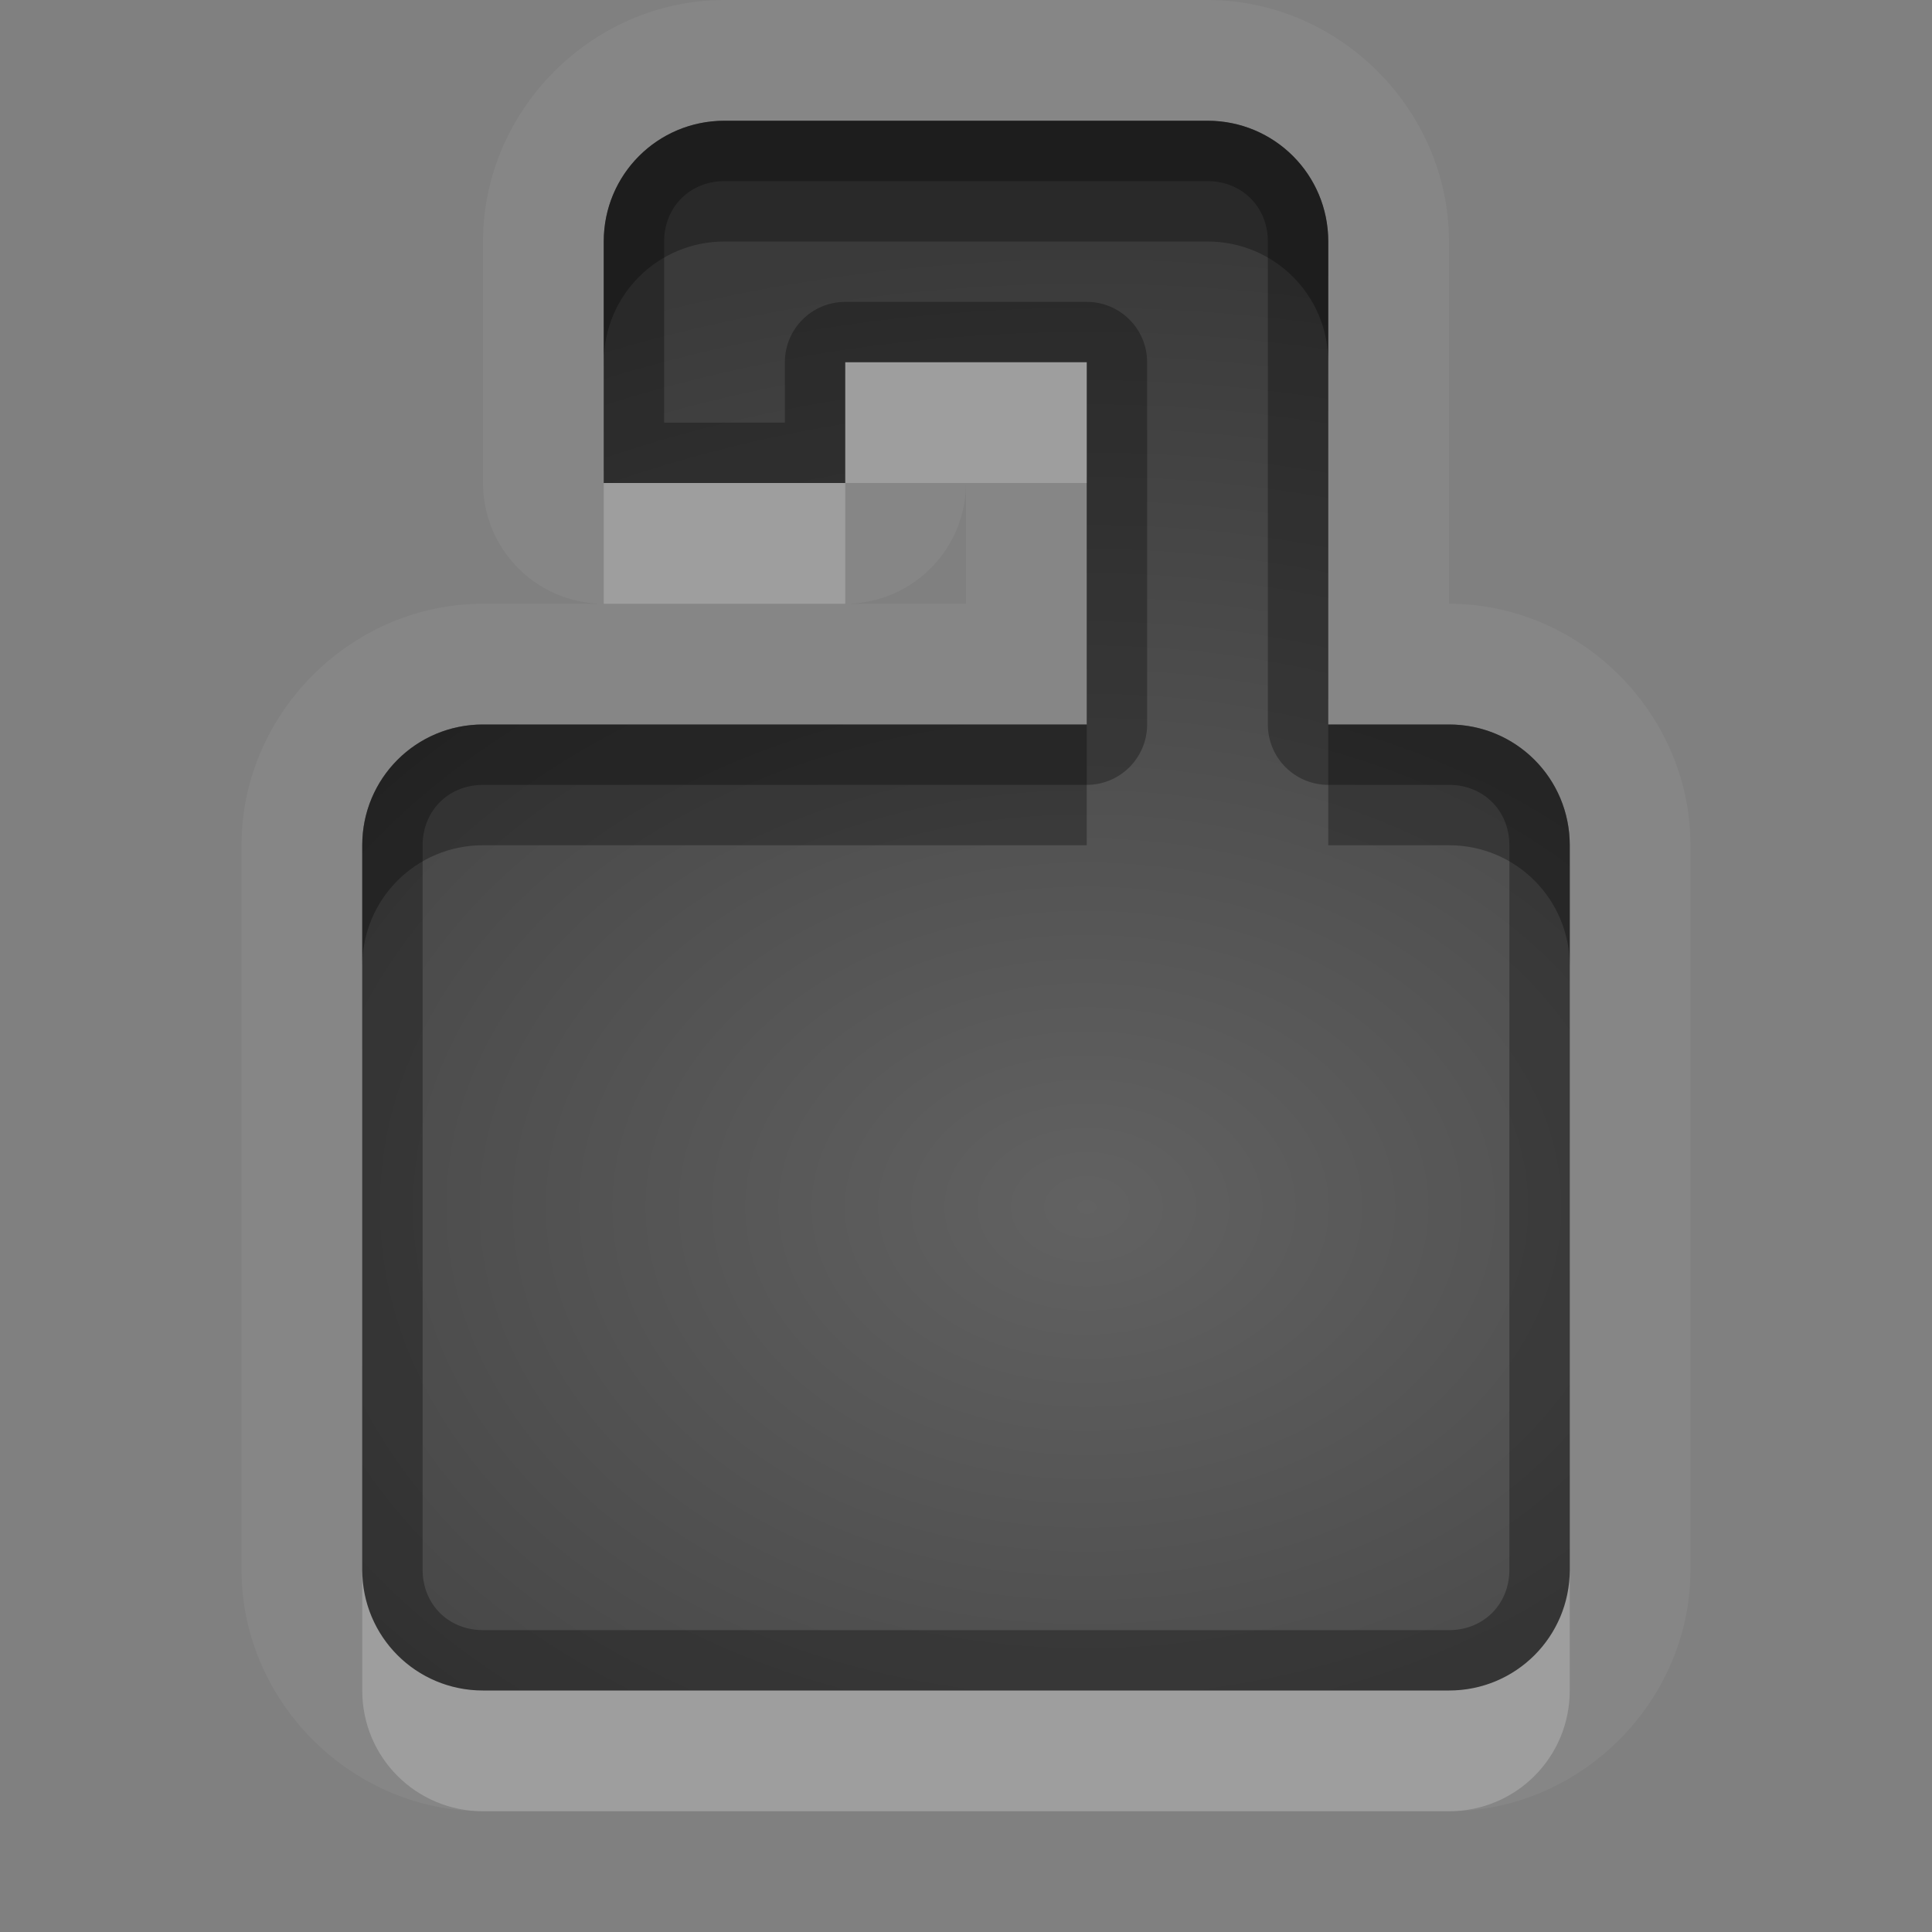 <?xml version="1.0" encoding="UTF-8"?>
<svg id="svg30" width="16" height="16" version="1.1" xmlns="http://www.w3.org/2000/svg" xmlns:cc="http://creativecommons.org/ns#" xmlns:dc="http://purl.org/dc/elements/1.1/" xmlns:rdf="http://www.w3.org/1999/02/22-rdf-syntax-ns#">
 <rect width="100%" height="100%" fill="#808080" stroke="none"/>
 <defs id="defs7">
  <radialGradient id="gr0" cx="9" cy="10" r="11" gradientTransform="matrix(1 0 0 .727 0 2.727)" gradientUnits="userSpaceOnUse">
   <stop id="stop2" stop-opacity=".235" offset="0"/>
   <stop id="stop4" stop-opacity=".549" offset="1"/>
  </radialGradient>
 </defs>
 <path id="path9" d="m6 0c-1.091-1.4572e-16 -2 0.909-2 2v2a1 1 0 0 0 1 1h-1c-1.091 0-2 0.909-2 2v6c0 1.091 0.909 2 2 2h8c1.091 0 2-0.909 2-2v-6c0-1.091-0.909-2-2-2v-3c0-1.091-0.909-2-2-2h-4zm0 1h4c0.554 0 1 0.446 1 1v4h1c0.554 0 1 0.446 1 1v6c0 0.554-0.446 1-1 1h-8c-0.554 0-1-0.446-1-1v-6c0-0.554 0.446-1 1-1h1 2 1 1v-3h-2v1h-2v-2c0-0.554 0.446-1 1-1zm2 3v1h-1a1 1 0 0 0 1-1z" fill="#fff" opacity=".05"/>
 <path id="base" d="m6 1c-0.554 0-1 0.446-1 1v2h2v-1h2v3h-5c-0.554 0-1 0.446-1 1v6c0 0.554 0.446 1 1 1h8c0.554 0 1-0.446 1-1v-6c0-0.554-0.446-1-1-1h-1v-4c0-0.554-0.446-1-1-1h-4z" fill="url(#gr0)"/>
 <path id="path15" d="m6 1c-0.554 0-1 0.446-1 1v2h2v-1h2v3h-1-1-2-1c-0.554 0-1 0.446-1 1v6c0 0.554 0.446 1 1 1h8c0.554 0 1-0.446 1-1v-6c0-0.554-0.446-1-1-1h-1v-4c0-0.554-0.446-1-1-1h-4zm0 0.5h4c0.286 0 0.5 0.214 0.5 0.5v4a0.5 0.5 0 0 0 0.5 0.5h1c0.286 0 0.5 0.214 0.5 0.5v6c0 0.286-0.214 0.5-0.5 0.5h-8c-0.286 0-0.5-0.214-0.5-0.5v-6c0-0.286 0.214-0.5 0.5-0.5h1 2 1 1a0.5 0.5 0 0 0 0.5-0.5v-3a0.5 0.5 0 0 0-0.5-0.5h-2a0.5 0.5 0 0 0-0.5 0.5v0.5h-1v-1.5c0-0.286 0.214-0.5 0.5-0.5z" opacity=".3"/>
 <path id="path20" d="m7 3v1h2v-1h-2zm0 1h-2v1h2v-1zm-4 9v1c0 0.554 0.446 1 1 1h8c0.554 0 1-0.446 1-1v-1c0 0.554-0.446 1-1 1h-8c-0.554 0-1-0.446-1-1z" fill="#fff" opacity=".2"/>
 <path id="path25" d="m6 1c-0.554 0-1 0.446-1 1v1c0-0.554 0.446-1 1-1h4c0.554 0 1 0.446 1 1v-1c0-0.554-0.446-1-1-1h-4zm-2 5c-0.554 0-1 0.446-1 1v1c0-0.554 0.446-1 1-1h1 2 1 1v-1h-1-1-2-1zm7 0v1h1c0.554 0 1 0.446 1 1v-1c0-0.554-0.446-1-1-1h-1z" opacity=".3"/>
</svg>
